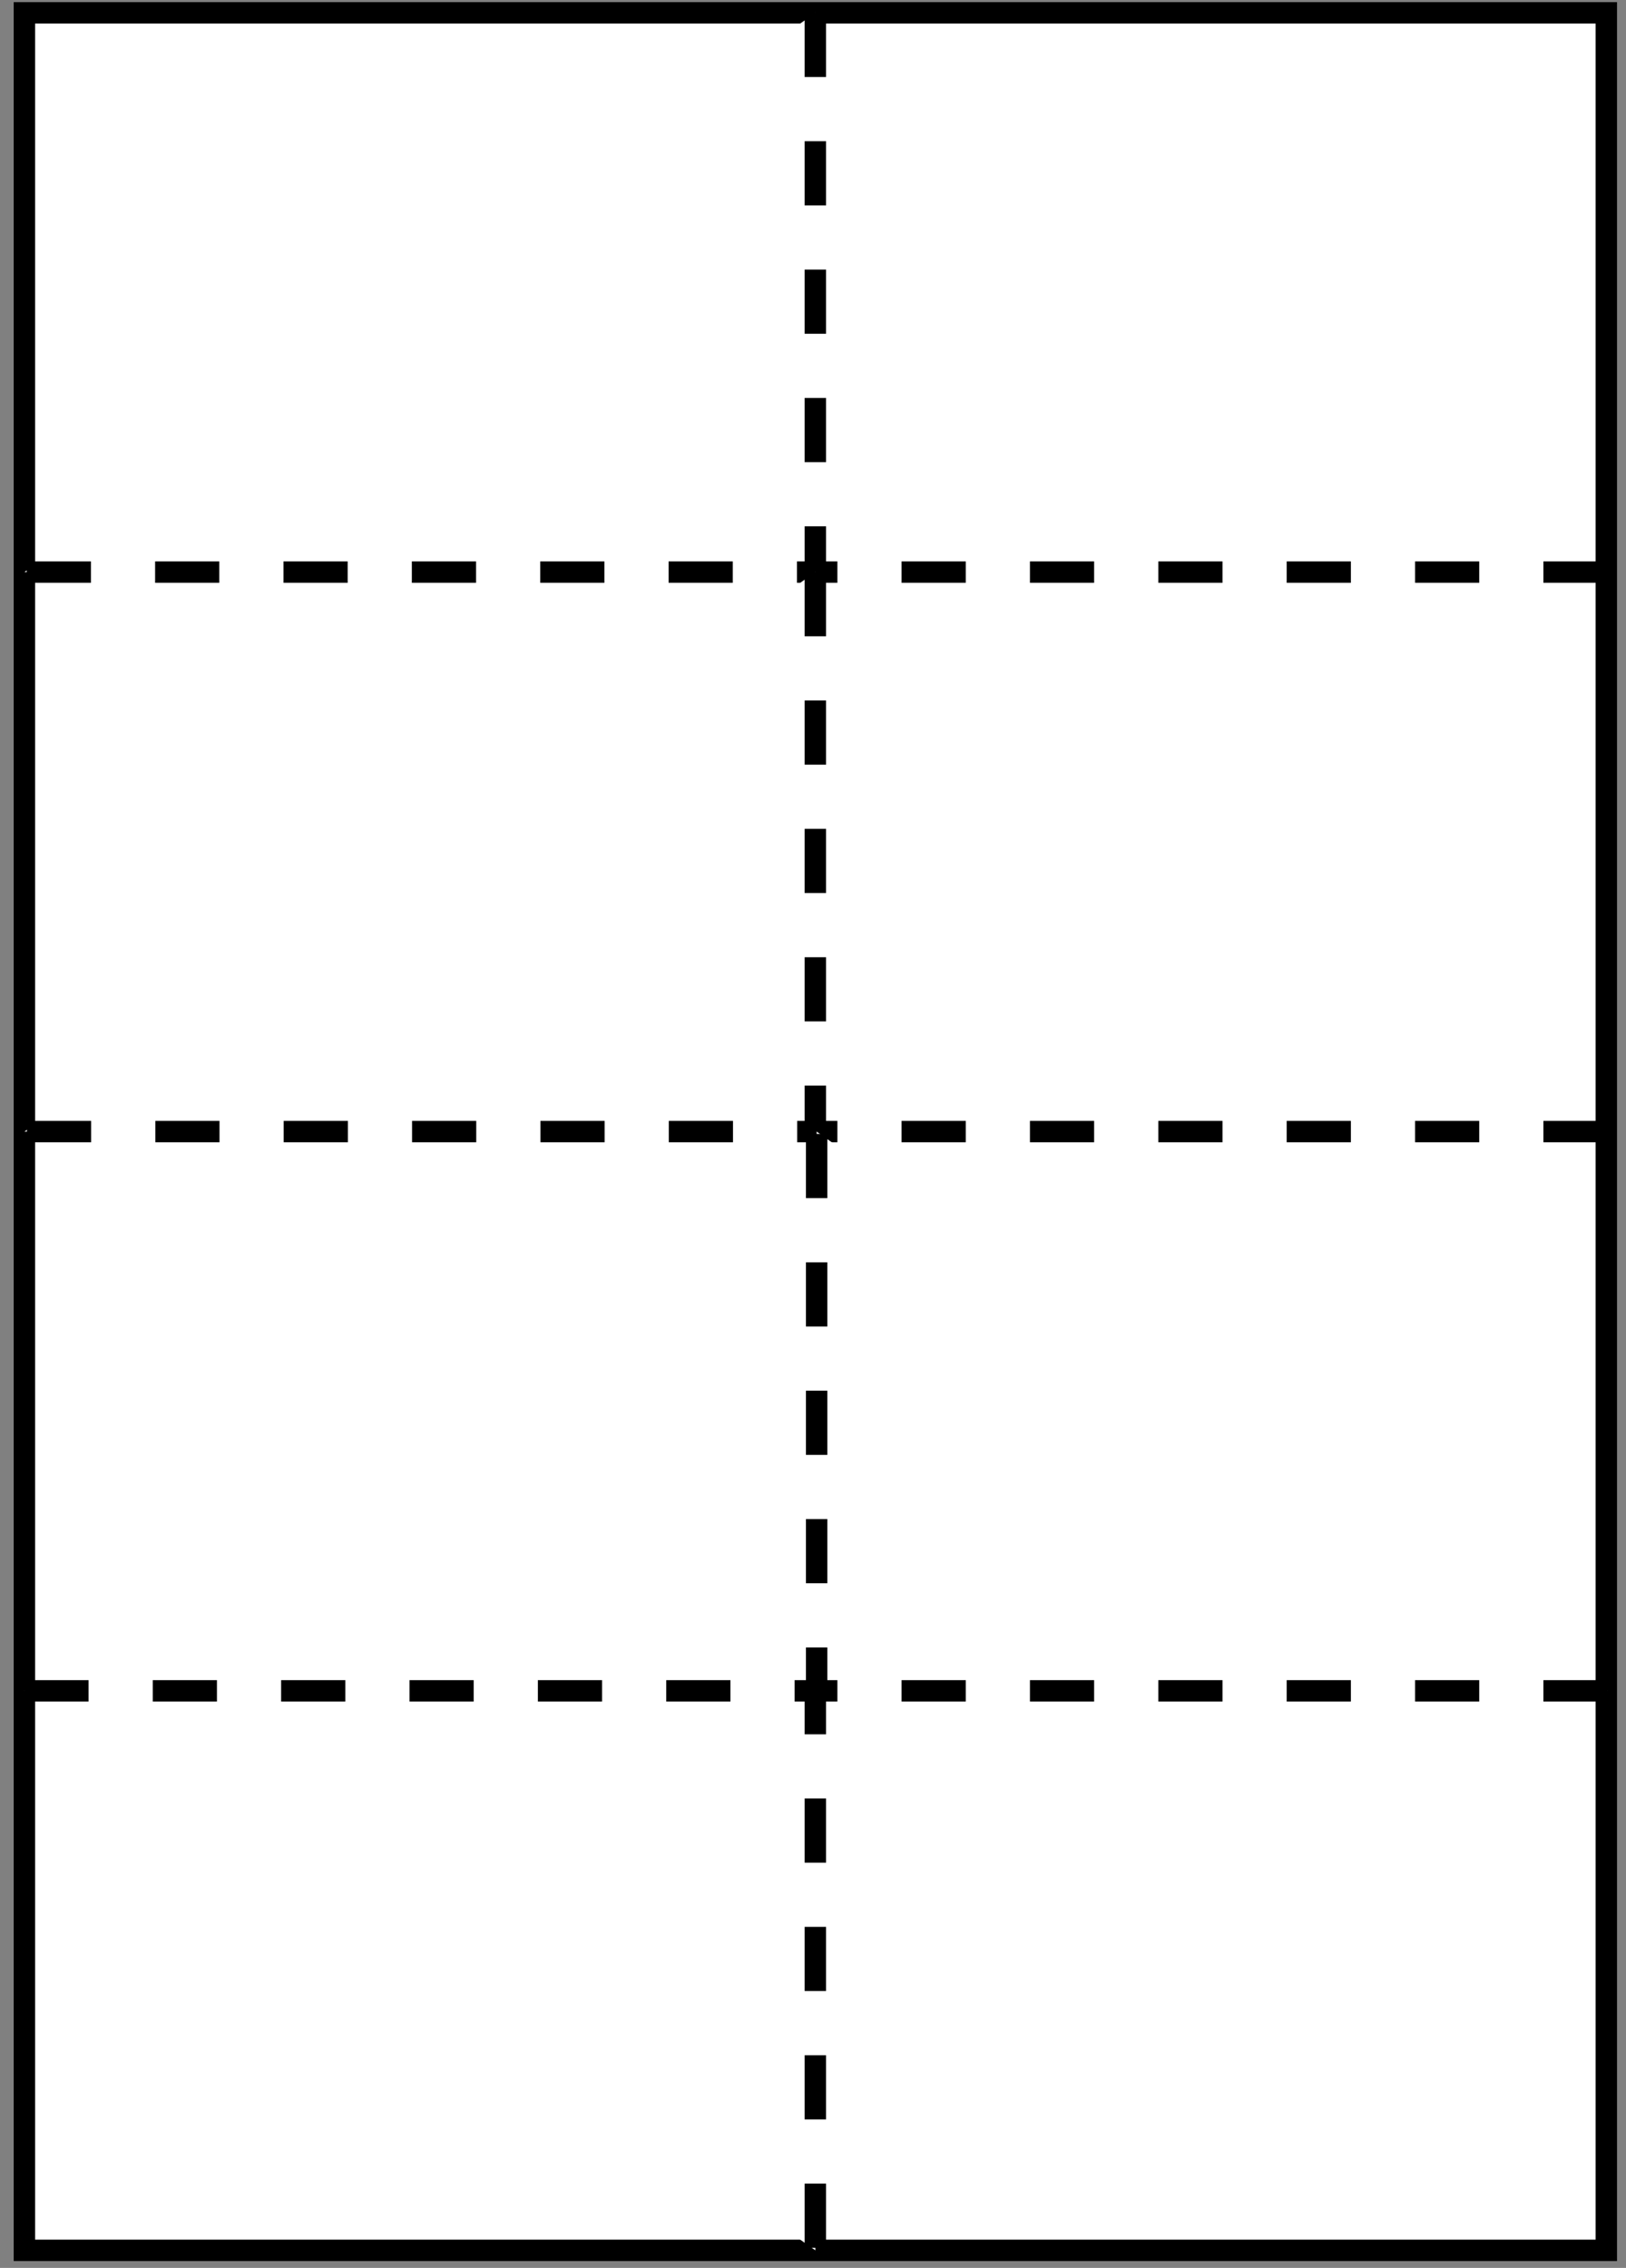 <?xml version="1.0" encoding="utf-8"?>
<!-- Generator: Adobe Illustrator 12.0.0, SVG Export Plug-In  -->
<!DOCTYPE svg PUBLIC "-//W3C//DTD SVG 1.1//EN" "http://www.w3.org/Graphics/SVG/1.1/DTD/svg11.dtd">
<svg  version="1.1" xmlns="http://www.w3.org/2000/svg" xmlns:xlink="http://www.w3.org/1999/xlink" xmlns:a="http://ns.adobe.com/AdobeSVGViewerExtensions/3.0/"
	 width="76" height="106" viewBox="-0.64 -0.1 76 106" enable-background="new -0.64 -0.1 76 106" xml:space="preserve">
<rect x="-0.64" y="-0.1" width="76" height="106" fill="#808080" stroke="none"/>
<defs>
</defs>
<rect x="0.5" y="0.5" fill="#FFFFFF" stroke="#000000" width="73.94" height="104.58"/>
<polyline fill="#FFFFFF" stroke="#000000" stroke-dasharray="3" points="37.47,0.5 37.47,26.64 0.5,26.64 "/>
<line fill="#FFFFFF" stroke="#000000" stroke-dasharray="3" x1="74.5" y1="26.64" x2="37.53" y2="26.64"/>
<polyline fill="#FFFFFF" stroke="#000000" stroke-dasharray="3" points="37.47,26.64 37.47,52.79 0.5,52.79 "/>
<line fill="#FFFFFF" stroke="#000000" stroke-dasharray="3" x1="74.5" y1="52.79" x2="37.53" y2="52.79"/>
<polyline fill="#FFFFFF" stroke="#000000" stroke-dasharray="3" points="74.5,78.93 37.53,78.93 37.53,52.79 "/>
<polyline fill="#FFFFFF" stroke="#000000" stroke-dasharray="3" points="0.5,78.93 37.47,78.93 37.47,105.08 "/>
</svg>
